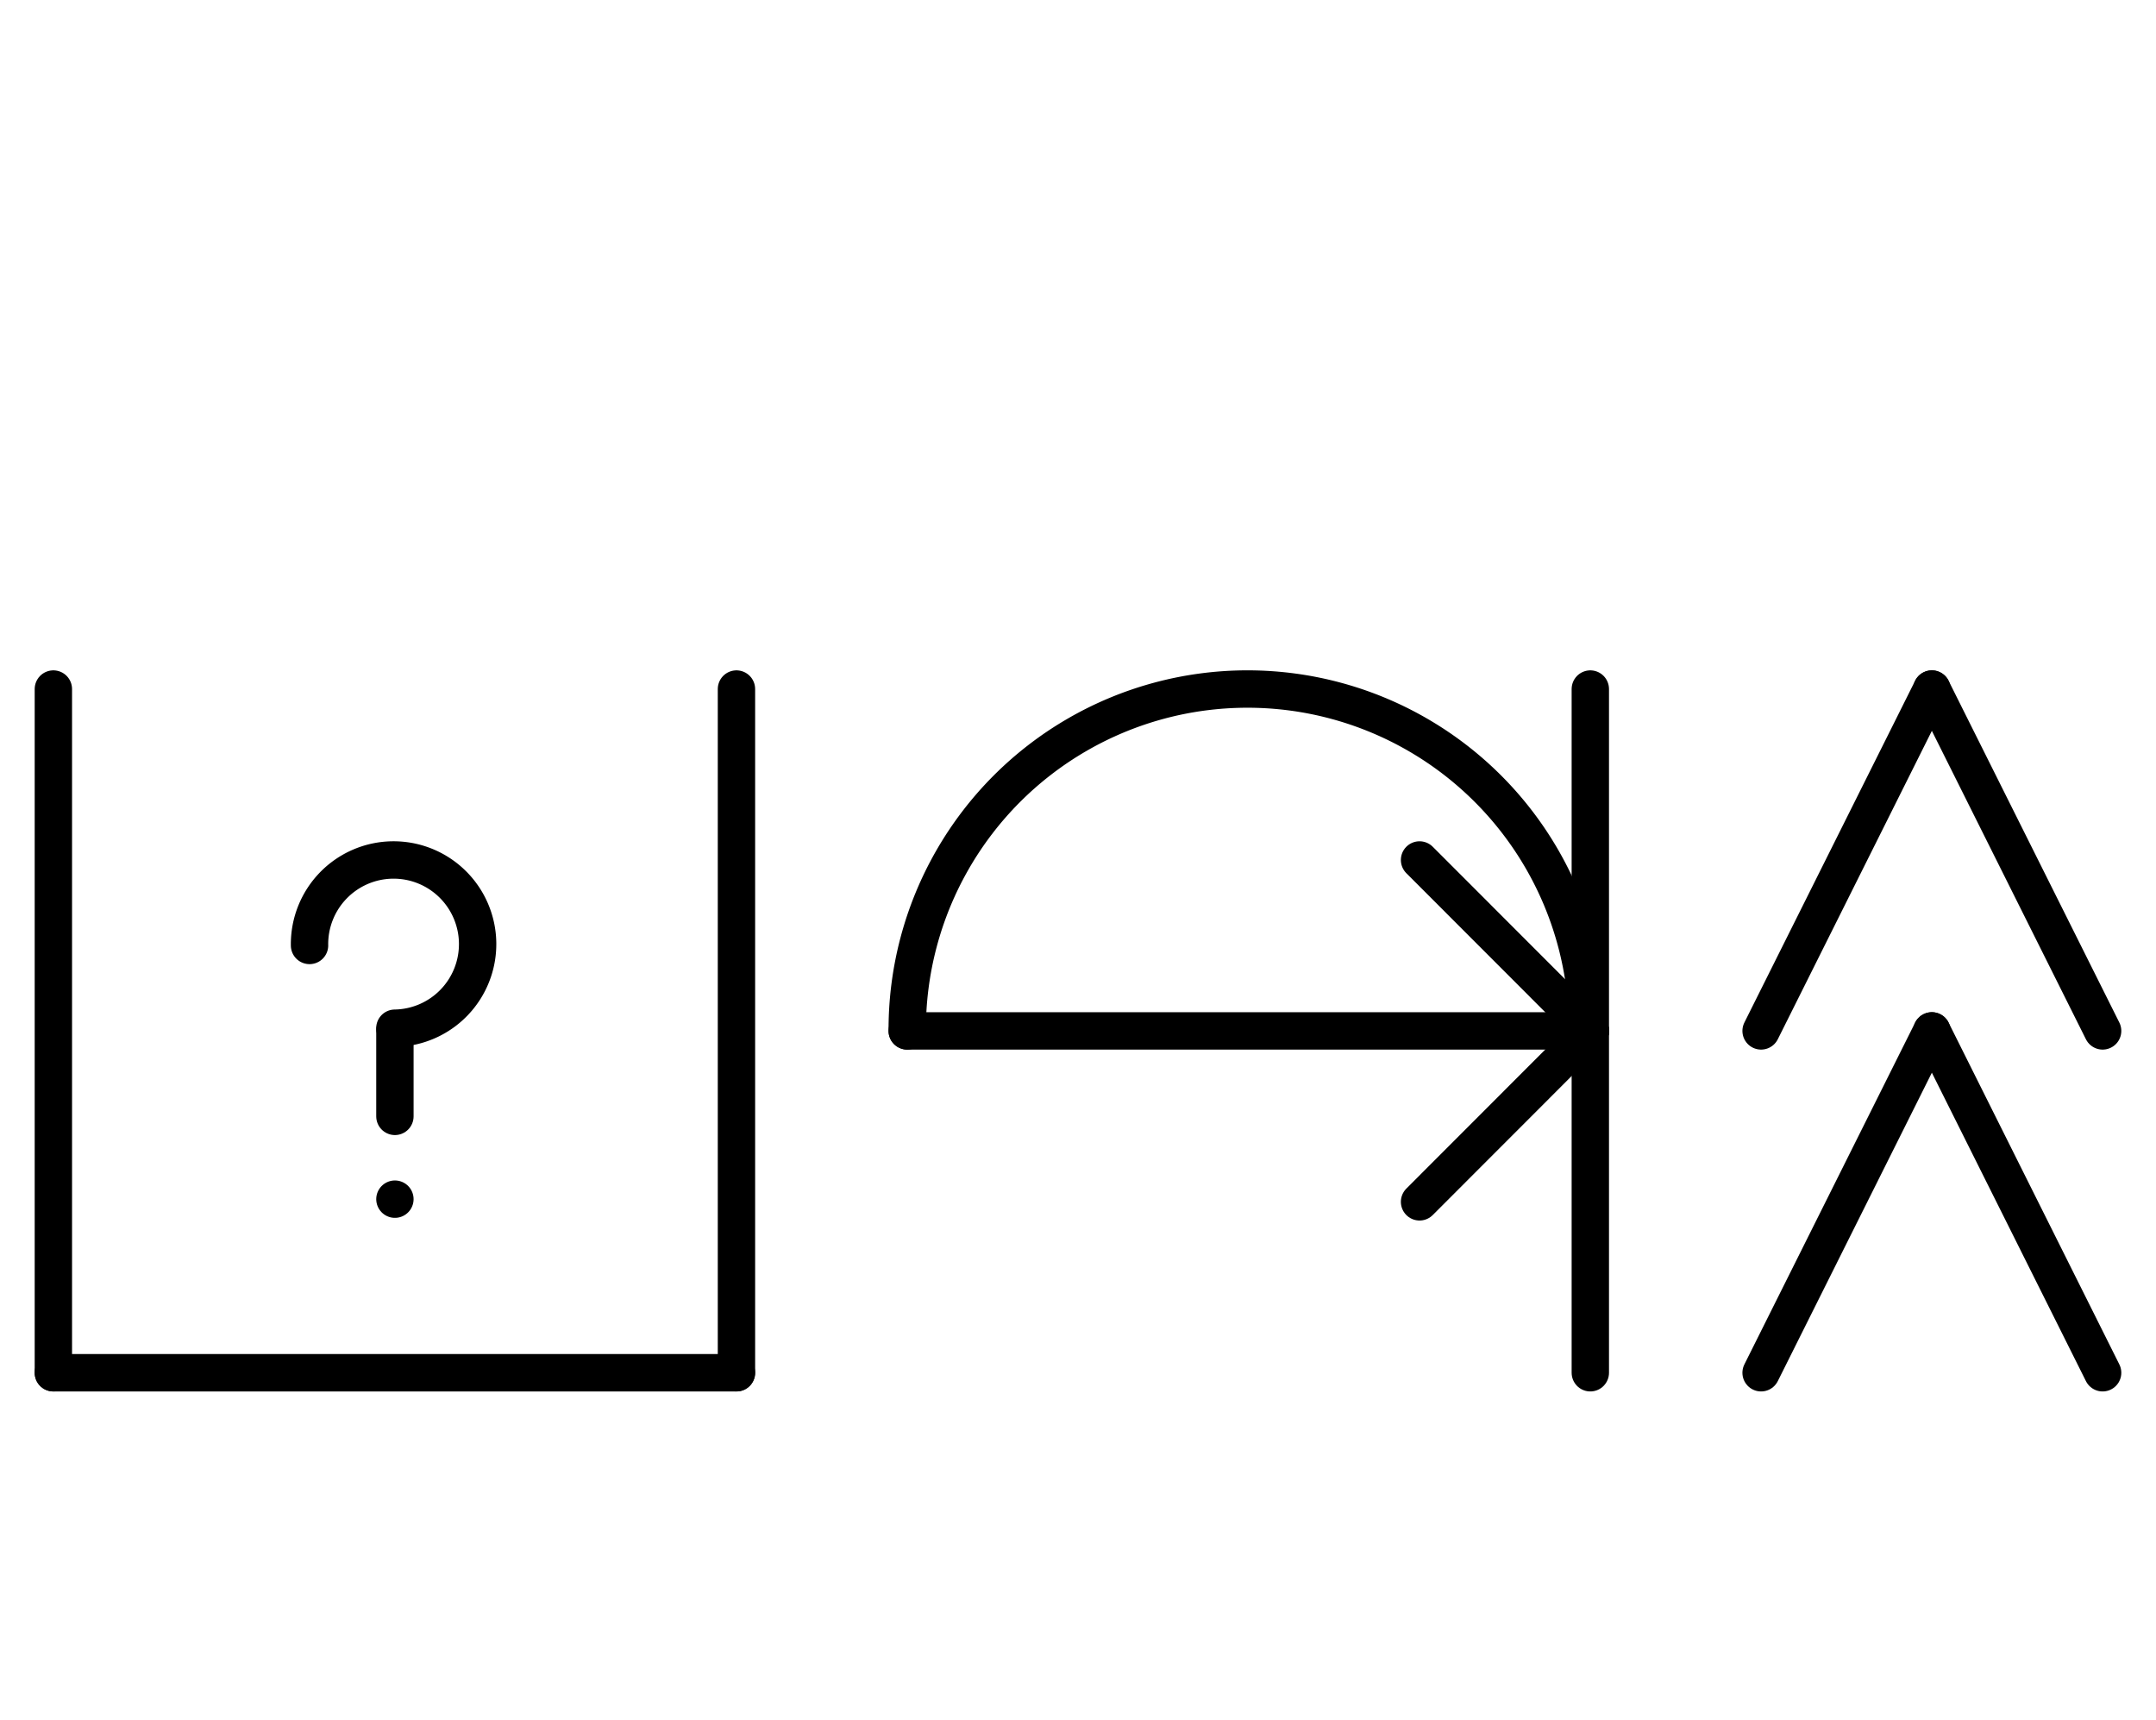 <?xml version="1.0" encoding="UTF-8" standalone="no"?>
<!DOCTYPE svg PUBLIC "-//W3C//DTD SVG 1.0//EN" "http://www.w3.org/TR/2001/REC-SVG-20010904/DTD/svg10.dtd">
<svg xmlns="http://www.w3.org/2000/svg" xmlns:xlink="http://www.w3.org/1999/xlink" fill-rule="evenodd" height="8.948in" preserveAspectRatio="none" stroke-linecap="round" viewBox="0 0 808 644" width="11.219in">
<style type="text/css">
.brush0 { fill: rgb(255,255,255); }
.pen0 { stroke: rgb(0,0,0); stroke-width: 1; stroke-linejoin: round; }
.font0 { font-size: 11px; font-family: "MS Sans Serif"; }
.pen1 { stroke: rgb(0,0,0); stroke-width: 14; stroke-linejoin: round; }
.brush1 { fill: none; }
.brush2 { fill: rgb(0,0,0); }
.font1 { font-weight: bold; font-size: 16px; font-family: System, sans-serif; }
</style>
<g>
<path class="pen1" d="M 594.999,385.996 A 127.5,127.5 0 1 0 340.001,386" fill="none"/>
<line class="pen1" fill="none" x1="596" x2="596" y1="258" y2="514"/>
<line class="pen1" fill="none" x1="340" x2="596" y1="386" y2="386"/>
<line class="pen1" fill="none" x1="596" x2="532" y1="386" y2="322"/>
<line class="pen1" fill="none" x1="596" x2="532" y1="386" y2="450"/>
<line class="pen1" fill="none" x1="20" x2="20" y1="258" y2="514"/>
<line class="pen1" fill="none" x1="20" x2="276" y1="514" y2="514"/>
<line class="pen1" fill="none" x1="276" x2="276" y1="514" y2="258"/>
<path class="pen1" d="M 147.985,384.996 A 31.5,31.5 0 1 0 116.004,354" fill="none"/>
<line class="pen1" fill="none" x1="148" x2="148" y1="386" y2="418"/>
<line class="pen1" fill="none" x1="148" x2="148" y1="449" y2="449"/>
<line class="pen1" fill="none" x1="660" x2="724" y1="514" y2="386"/>
<line class="pen1" fill="none" x1="724" x2="788" y1="386" y2="514"/>
<line class="pen1" fill="none" x1="660" x2="724" y1="386" y2="258"/>
<line class="pen1" fill="none" x1="724" x2="788" y1="258" y2="386"/>
</g>
</svg>
